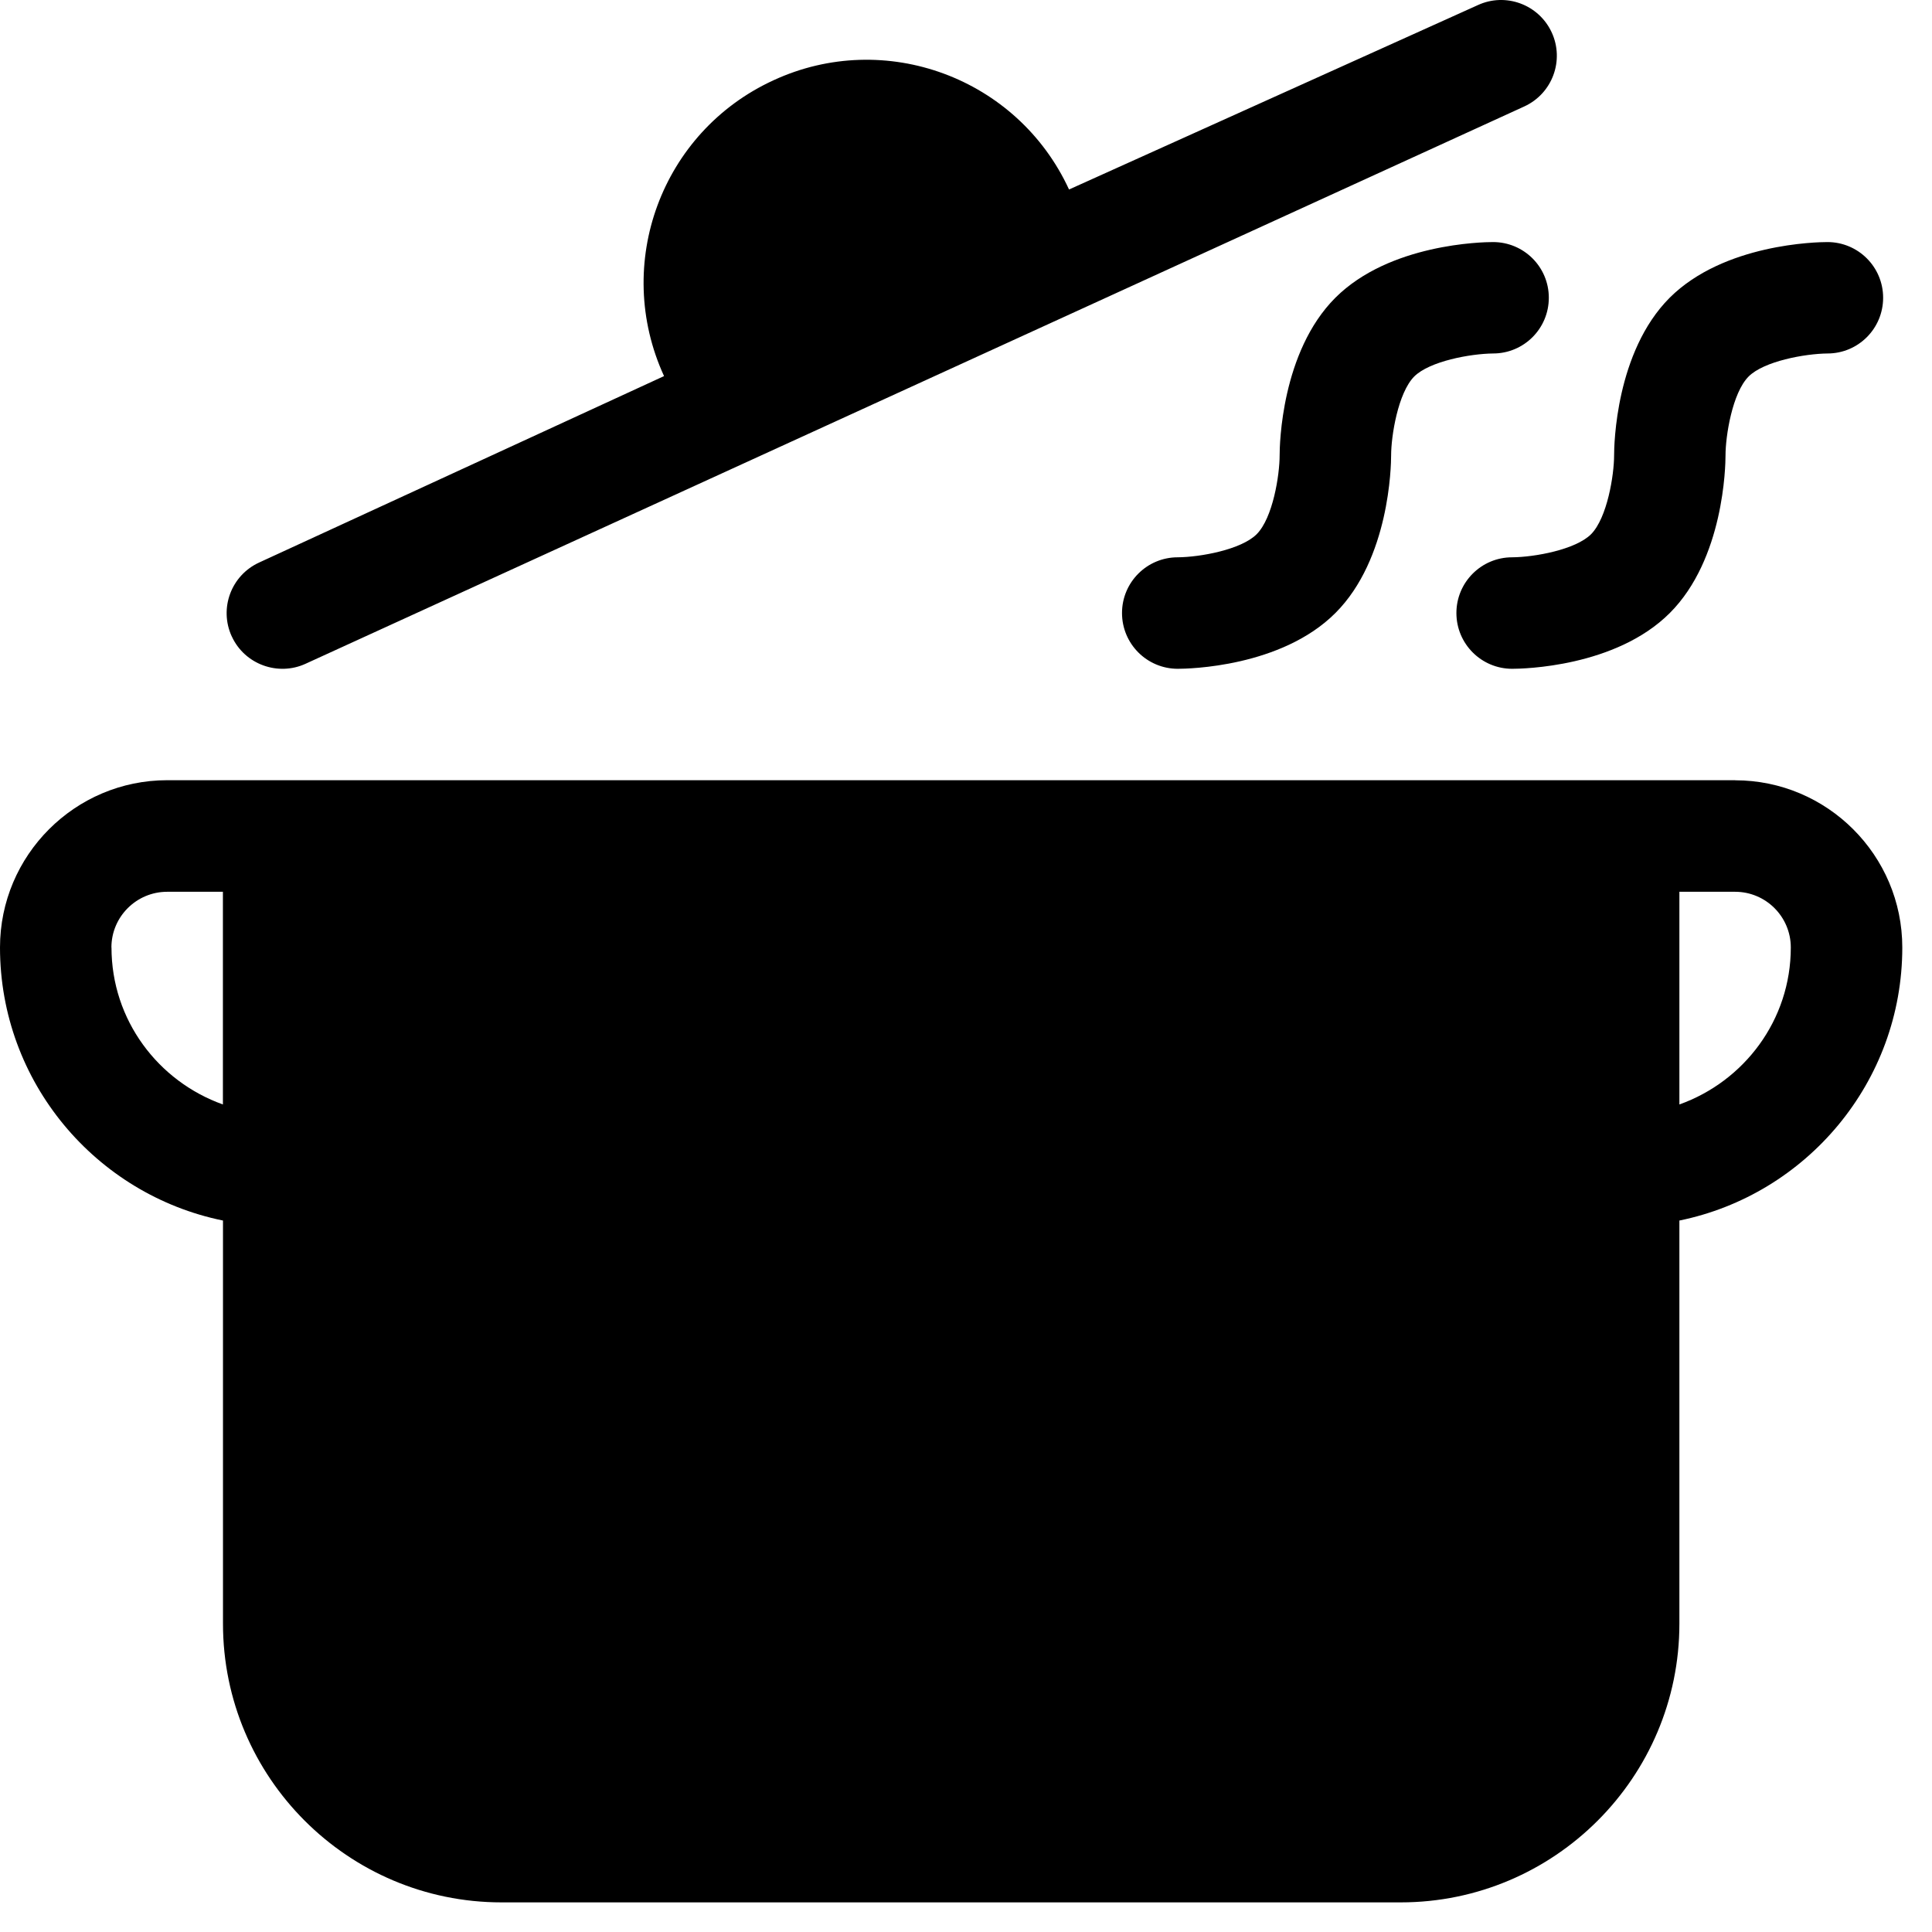 <svg xmlns="http://www.w3.org/2000/svg" width="24" height="24" viewBox="0 0 24 24">
    <g>
        <path d="M21.554 9.692H2.077C.932 9.692 0 10.624 0 11.77c0 1.672 1.191 3.07 2.77 3.392v5.008c0 1.909 1.552 3.462 3.46 3.462H17.4c1.909 0 3.462-1.553 3.462-3.462v-5.008c1.578-.322 2.769-1.72 2.769-3.392 0-1.145-.932-2.077-2.077-2.077zM1.384 11.77c0-.382.311-.692.693-.692h.692v2.642c-.804-.287-1.384-1.048-1.384-1.95zm19.478 1.95v-2.642h.692c.382 0 .692.31.692.692 0 .902-.58 1.663-1.384 1.95zM2.879 7.905c.16.35.576.498.918.34l15.139-6.923c.348-.16.5-.572.34-.919-.16-.347-.572-.5-.919-.339l-5.077 2.29C12.64.965 10.993.356 9.607.998c-1.39.639-1.997 2.281-1.358 3.674l-5.03 2.316c-.348.16-.5.57-.34.918zM19.24 3.699c0-.383-.31-.692-.693-.692-.13 0-1.286.02-1.959.692-.672.673-.692 1.829-.692 1.958 0 .242-.083.777-.286.98-.192.191-.7.284-.98.286-.382 0-.692.31-.692.692 0 .383.31.693.693.693.13 0 1.285-.02 1.958-.693.672-.672.692-1.828.692-1.958 0-.24.085-.776.287-.98.191-.19.697-.283.98-.286.383 0 .692-.31.692-.692zM18.785 8.308c.13 0 1.285-.02 1.958-.693.672-.672.692-1.828.692-1.958 0-.24.084-.776.287-.98.19-.19.697-.283.98-.286.382 0 .691-.31.691-.692 0-.383-.31-.692-.692-.692-.13 0-1.286.02-1.96.692-.671.673-.69 1.829-.69 1.958 0 .242-.085.777-.287.98-.192.191-.7.284-.98.286-.382 0-.692.31-.692.692 0 .383.31.693.693.693z"/>
    </g>
</svg>
